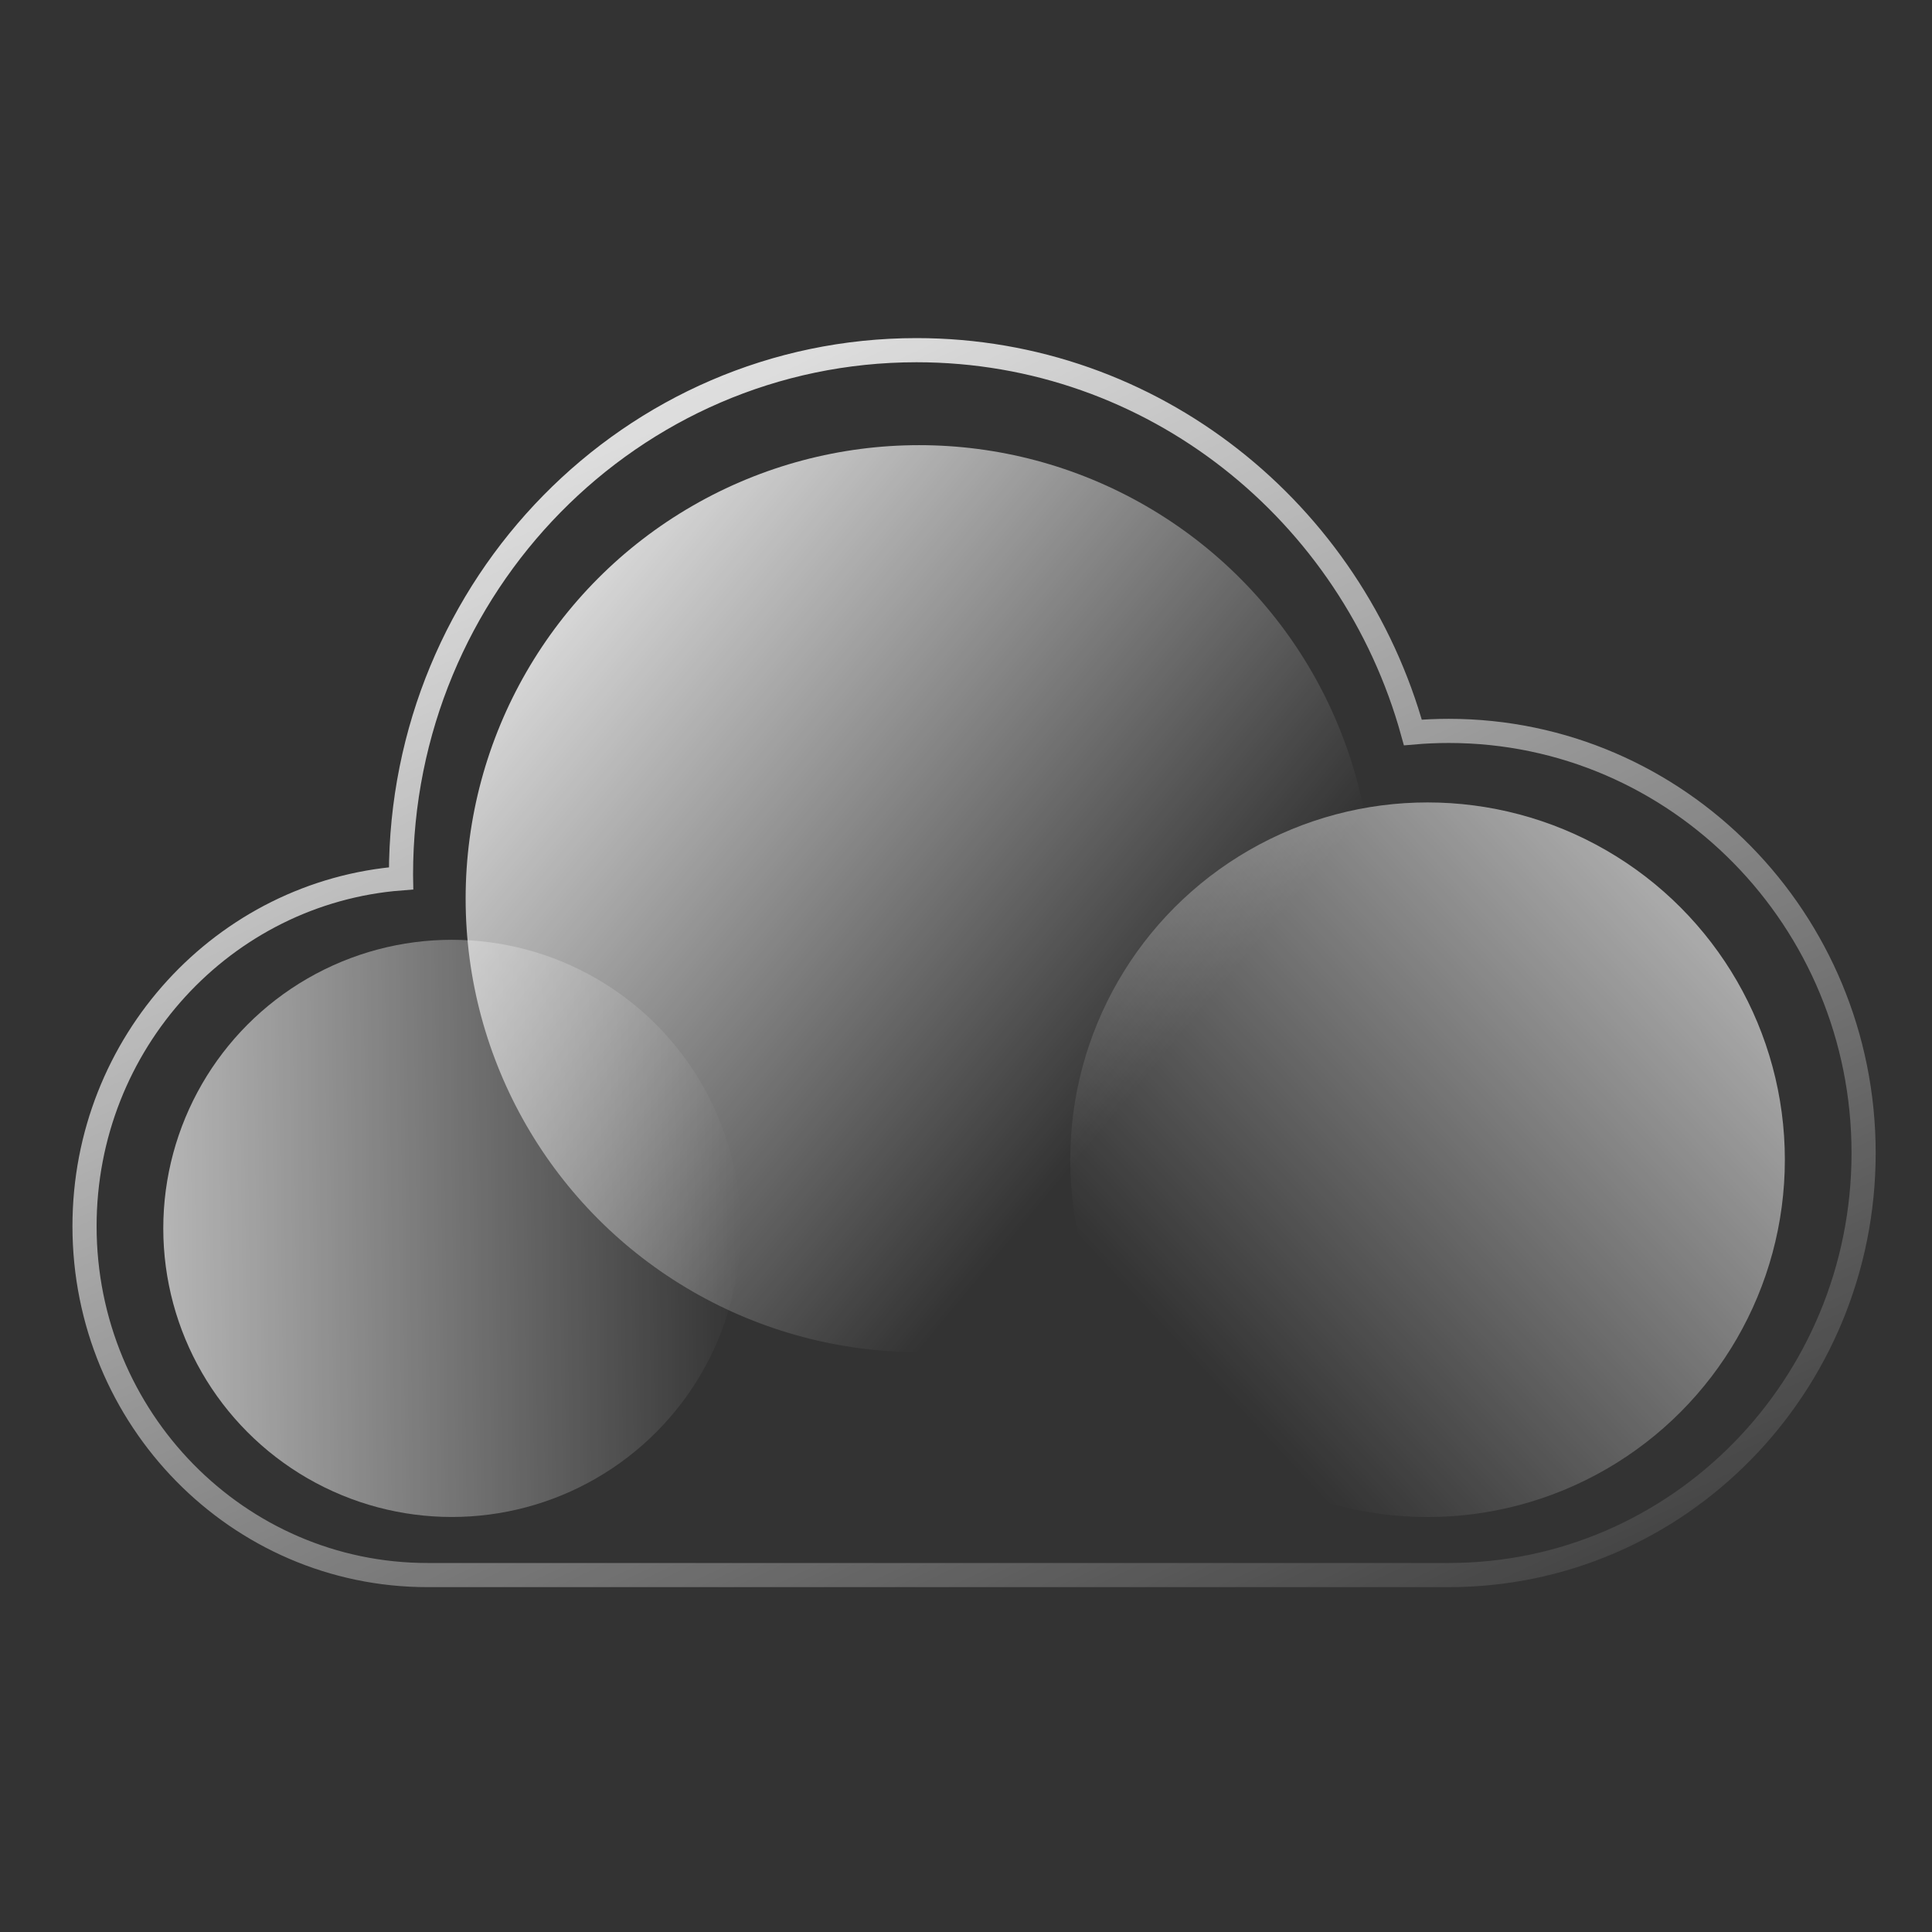 <svg width="80" height="80" viewBox="0 0 80 80" fill="none" xmlns="http://www.w3.org/2000/svg">
<rect x="0" y="0" width="80" height="80" fill="#333333" stroke="none"/>
<circle cx="38.059" cy="37.211" r="18.778" fill="url(#paint0_linear_2000_33625)"/>
<circle cx="59.112" cy="48.022" r="14.795" fill="url(#paint1_linear_2000_33625)"/>
<circle cx="18.711" cy="50.865" r="11.95" fill="url(#paint2_linear_2000_33625)"/>
<path d="M3.5 50.774C3.5 58.744 9.849 65.22 17.7 65.22H59.99C69.486 65.22 77.168 57.387 77.168 47.743C77.168 38.098 69.486 30.265 59.99 30.265C59.49 30.265 58.994 30.287 58.504 30.33C55.981 21.202 47.741 14.5 37.951 14.5C26.153 14.5 16.604 24.234 16.604 36.222C16.604 36.272 16.604 36.321 16.605 36.371C9.267 36.94 3.5 43.178 3.5 50.774Z" stroke="url(#paint3_linear_2000_33625)"/>
<defs>
<linearGradient id="paint0_linear_2000_33625" x1="19.28" y1="18.433" x2="48.87" y2="42.901" gradientUnits="userSpaceOnUse">
<stop stop-color="white"/>
<stop offset="1" stop-color="white" stop-opacity="0"/>
</linearGradient>
<linearGradient id="paint1_linear_2000_33625" x1="81.873" y1="22.415" x2="47.601" y2="54.392" gradientUnits="userSpaceOnUse">
<stop stop-color="white"/>
<stop offset="1" stop-color="white" stop-opacity="0"/>
</linearGradient>
<linearGradient id="paint2_linear_2000_33625" x1="-6.896" y1="51.434" x2="30.773" y2="50.95" gradientUnits="userSpaceOnUse">
<stop stop-color="white"/>
<stop offset="1" stop-color="white" stop-opacity="0"/>
</linearGradient>
<linearGradient id="paint3_linear_2000_33625" x1="21.869" y1="5.298" x2="55.605" y2="77.605" gradientUnits="userSpaceOnUse">
<stop stop-color="white"/>
<stop offset="1" stop-color="white" stop-opacity="0"/>
</linearGradient>
</defs>
</svg>

